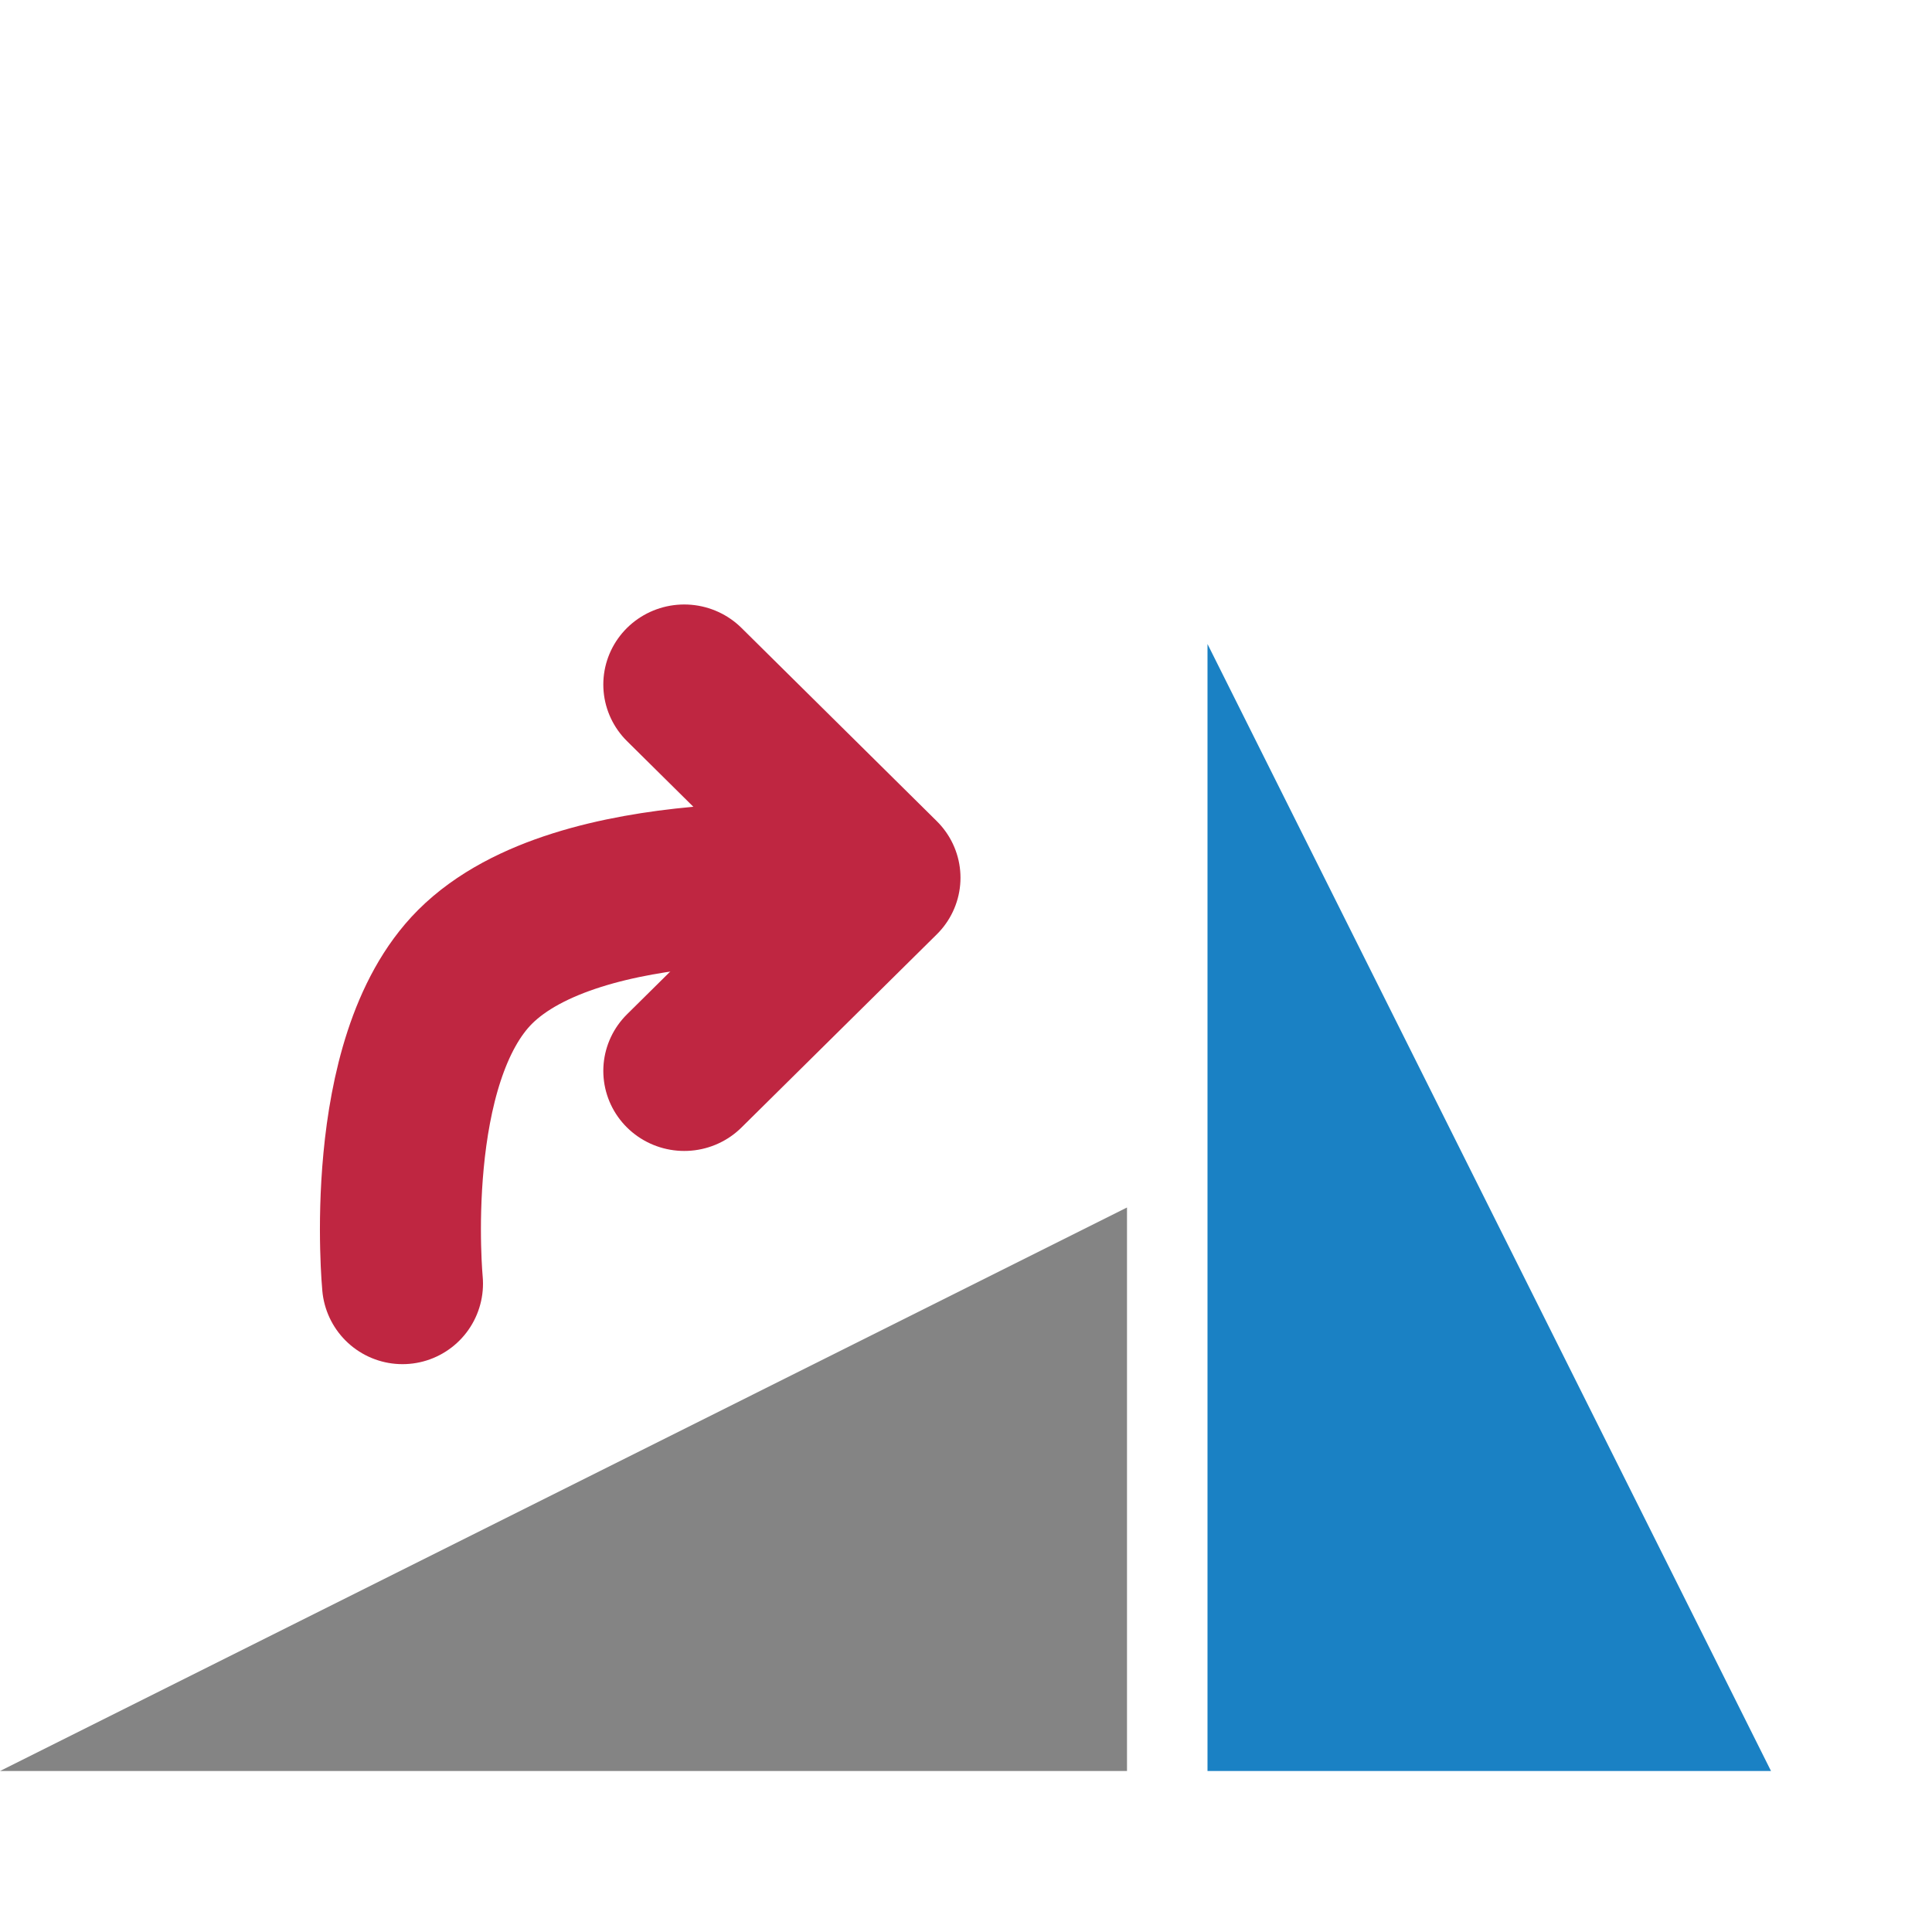 <?xml version="1.0" encoding="UTF-8" standalone="no"?>
<svg
   xmlns:dc="http://purl.org/dc/elements/1.1/"
   xmlns:cc="http://creativecommons.org/ns#"
   xmlns:rdf="http://www.w3.org/1999/02/22-rdf-syntax-ns#"
   xmlns:svg="http://www.w3.org/2000/svg"
   xmlns="http://www.w3.org/2000/svg"
   xmlns:sodipodi="http://sodipodi.sourceforge.net/DTD/sodipodi-0.dtd"
   xmlns:inkscape="http://www.inkscape.org/namespaces/inkscape"
   id="Слой_1"
   data-name="Слой 1"
   viewBox="0 0 24 24"
   version="1.1"
   sodipodi:docname="rotate_cw.svg"
   inkscape:version="1.0.2 (e86c870879, 2021-01-15)"
   inkscape:export-filename="/Users/jeff/kicad_dev/kicad/bitmaps_png/png_24/mirror_h.png"
   inkscape:export-xdpi="96"
   inkscape:export-ydpi="96">
  <sodipodi:namedview
     pagecolor="#ffffff"
     bordercolor="#666666"
     borderopacity="1"
     objecttolerance="10"
     gridtolerance="10"
     guidetolerance="10"
     inkscape:pageopacity="0"
     inkscape:pageshadow="2"
     inkscape:window-width="2456"
     inkscape:window-height="1496"
     id="namedview30"
     showgrid="true"
     inkscape:zoom="27.961538"
     inkscape:cx="8.2642508"
     inkscape:cy="21.223834"
     inkscape:window-x="881"
     inkscape:window-y="327"
     inkscape:window-maximized="0"
     inkscape:document-rotation="0"
     inkscape:current-layer="Слой_1">
    <inkscape:grid
       type="xygrid"
       id="grid26"
       empspacing="2"
       spacingx="0.5"
       spacingy="0.5" />
  </sodipodi:namedview>
  <defs
     id="defs25707">
    <style
       id="style25705">.cls-1{fill:#545454;}.cls-2{fill:#1a81c4;}.cls-3{fill:#b9b9b9;}</style>
  </defs>
  <title
     id="title25709">mirror_h</title>
  <path
     id="polygon25713"
     style="fill:#1a81c4;stroke-width:0.793"
     d="m 15,8 7,14 h -7 z"
     class="cls-2"
     sodipodi:nodetypes="cccc" />
  <path
     id="polygon25715"
     style="fill:#848484;fill-opacity:1;stroke-width:0.793"
     d="m 0,22 14,-7 v 7 z"
     class="cls-3"
     sodipodi:nodetypes="cccc" />
  <polyline
     class="cls-3"
     points="8.803 19.188 11.229 21.614 8.803 24.041"
     id="polyline777"
     transform="matrix(1,0,0,-0.989,-0.303,32.28)"
     style="fill:none;stroke:#bf2641;stroke-width:2.011;stroke-linecap:round;stroke-linejoin:round;stroke-miterlimit:4;stroke-dasharray:none" />
  <path
     id="polyline775"
     style="fill:none;stroke:#bf2641;stroke-width:2;stroke-linecap:round;stroke-linejoin:round;stroke-miterlimit:4;stroke-dasharray:none"
     d="m 10.5,11 c 0,0 -3.302,-0.285 -4.599,1.011 C 4.736,13.177 5,15.946 5,15.946"
     class="cls-3"
     sodipodi:nodetypes="csc" />
</svg>
